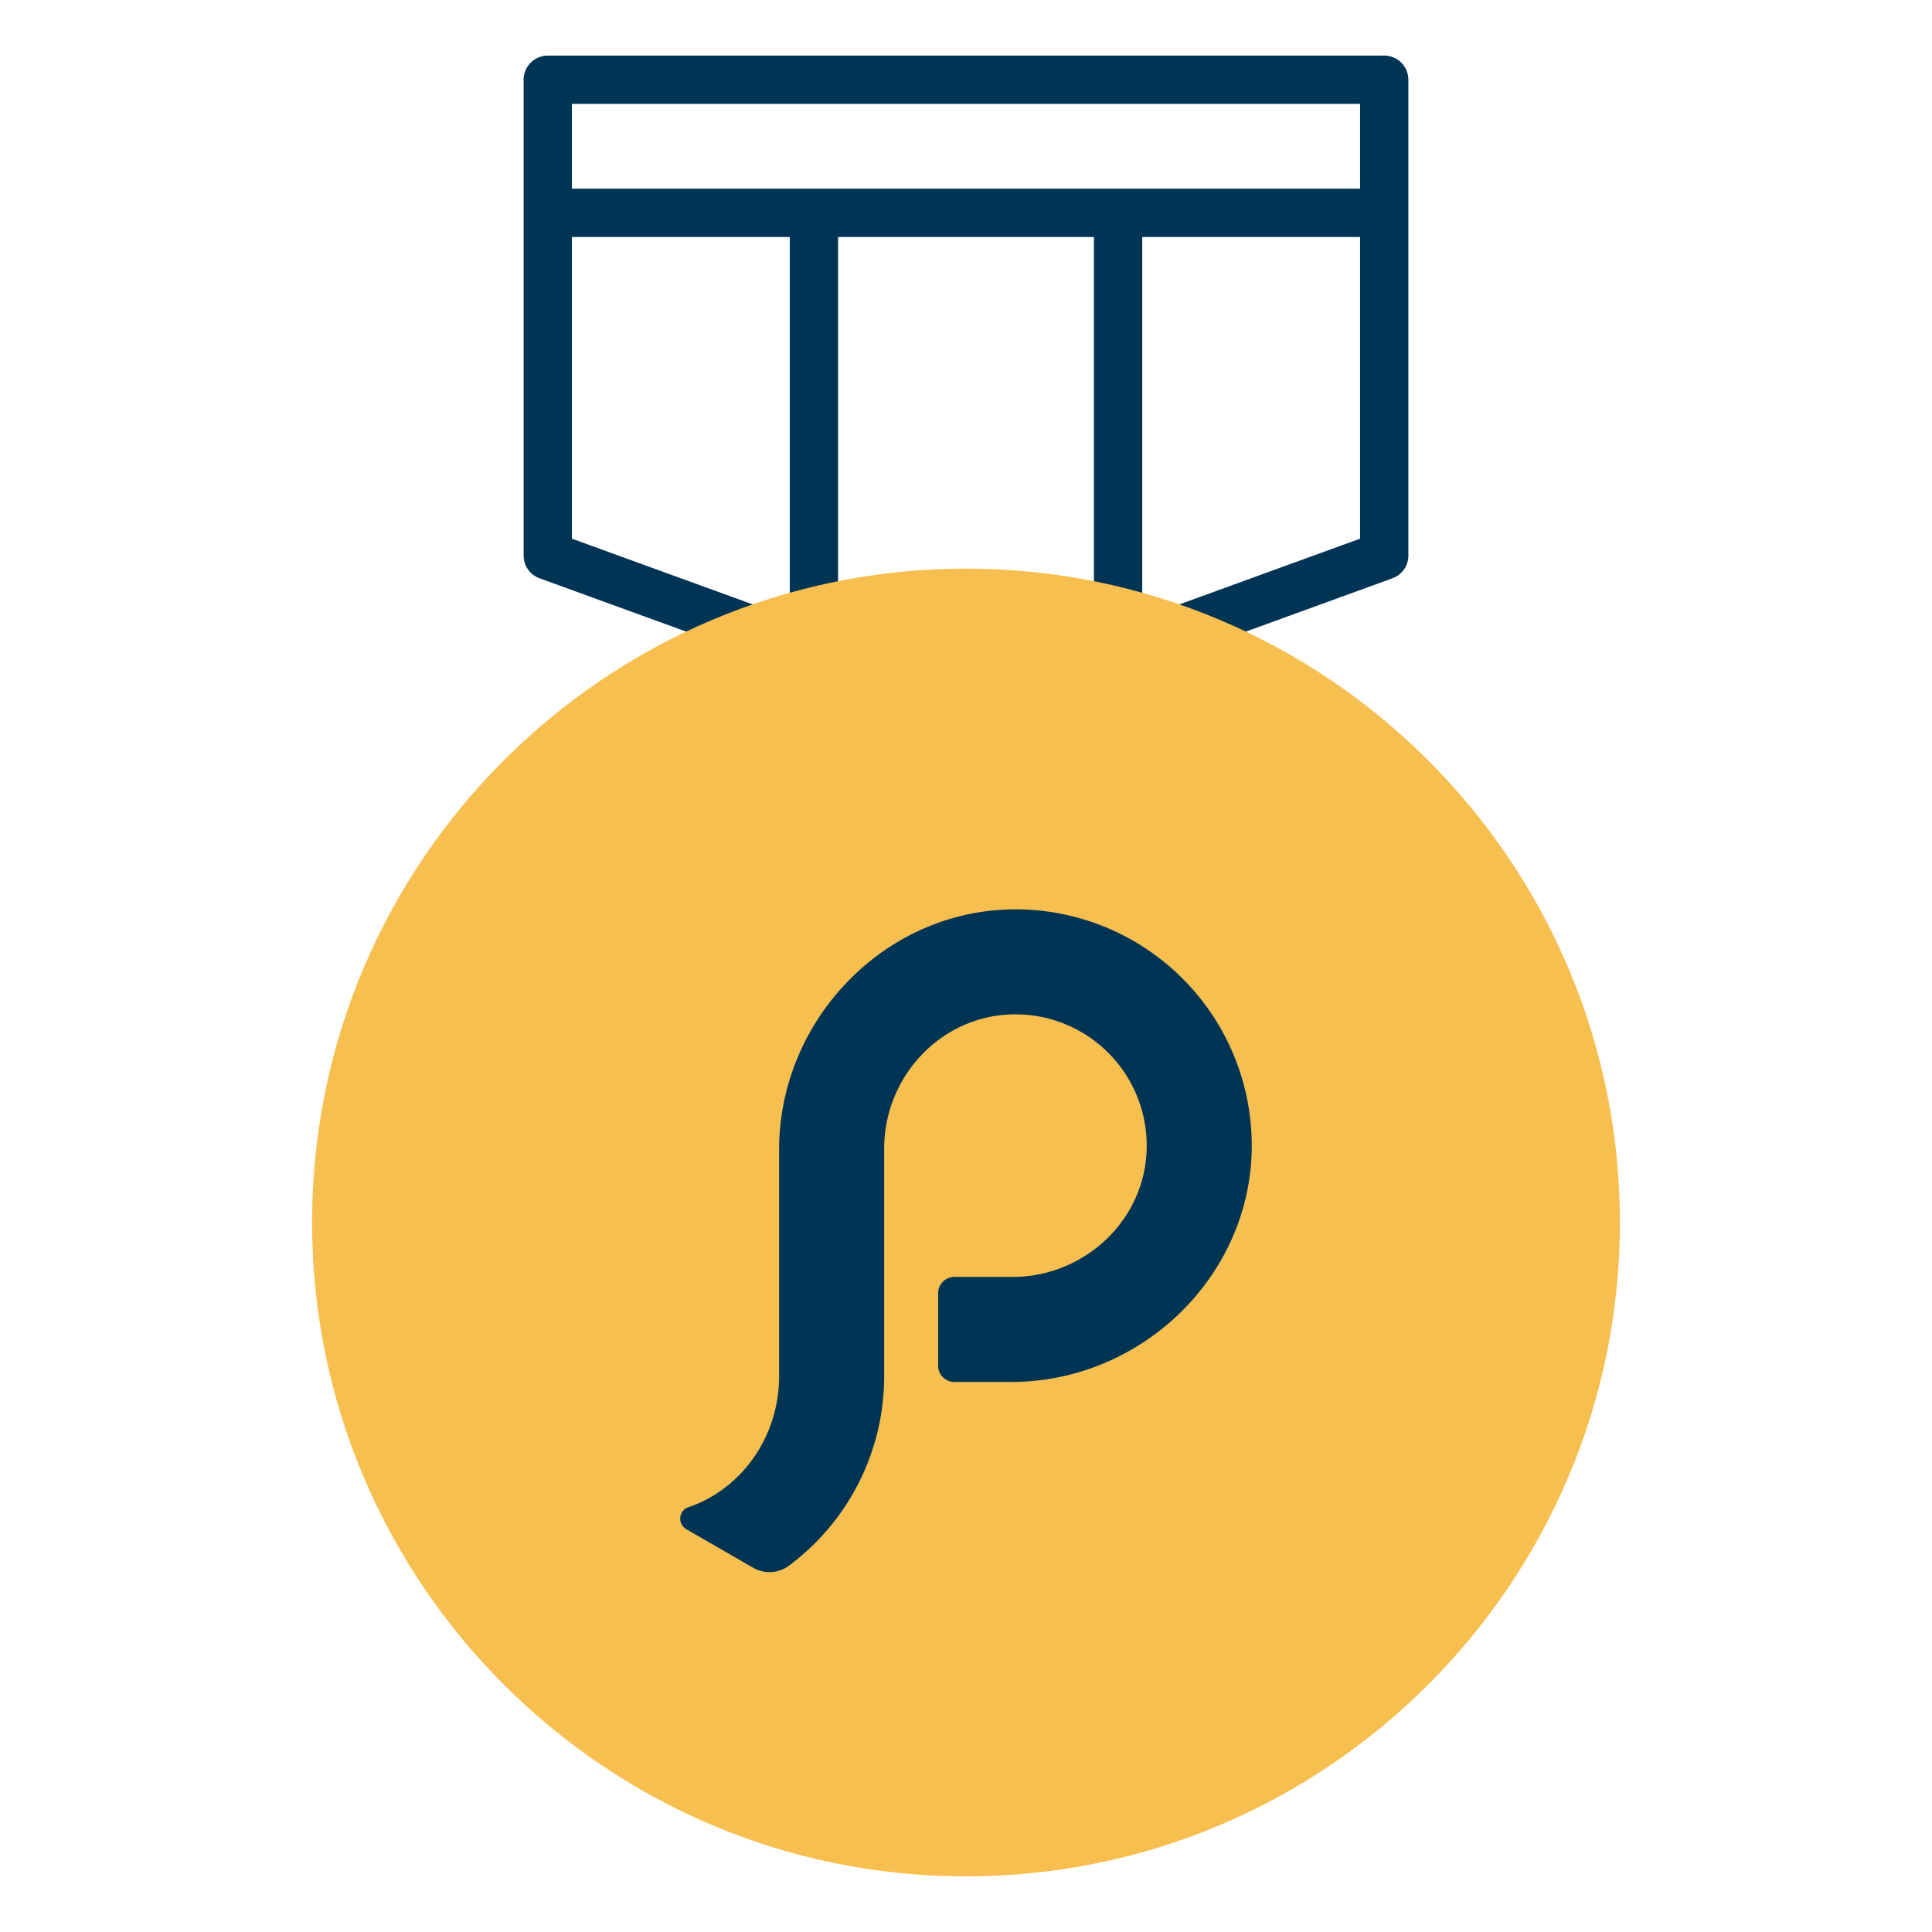 <svg xmlns="http://www.w3.org/2000/svg" width="64" height="64"><g fill="none" fill-rule="evenodd"><path fill="#003454" d="M45.855 1.842a.8.8 0 01.793.7l.006.1v15.763a.8.8 0 01-.425.706l-.101.045-13.854 5.038a.783.783 0 01-.458.027l-.09-.027-13.854-5.038a.8.8 0 01-.518-.641l-.008-.11V2.643c0-.408.305-.745.7-.795l.1-.006h27.709zM36.238 7.85h-8.476v13.199L32 22.589l4.238-1.54v-13.2zm8.817 0h-7.217v12.618l7.217-2.624V7.85zm-18.893 0h-7.217v9.994l7.217 2.624V7.85zm18.893-4.41h-26.11v2.81h26.11V3.44z"/><path fill="#F7BF4F" d="M32 18.836c-11.944 0-21.662 9.717-21.662 21.66 0 11.945 9.718 21.662 21.662 21.662 11.944 0 21.662-9.717 21.662-21.662 0-11.943-9.718-21.66-21.662-21.66"/><path fill="#003454" d="M33.694 30.123c-4.337-.03-7.885 3.63-7.885 7.967v7.496c0 2.03-1.261 3.75-3.007 4.344-.325.11-.363.555-.066.727l2.216 1.278a1.08 1.08 0 001.19-.075 7.817 7.817 0 003.147-6.274v-7.537c0-2.392 1.889-4.41 4.28-4.447a4.349 4.349 0 014.417 4.417C37.95 40.41 35.93 42.3 33.54 42.3h-1.926a.536.536 0 00-.537.537v2.405c0 .297.24.537.537.537h1.885c4.337 0 7.997-3.548 7.967-7.885a7.828 7.828 0 00-7.772-7.771"/></g></svg>